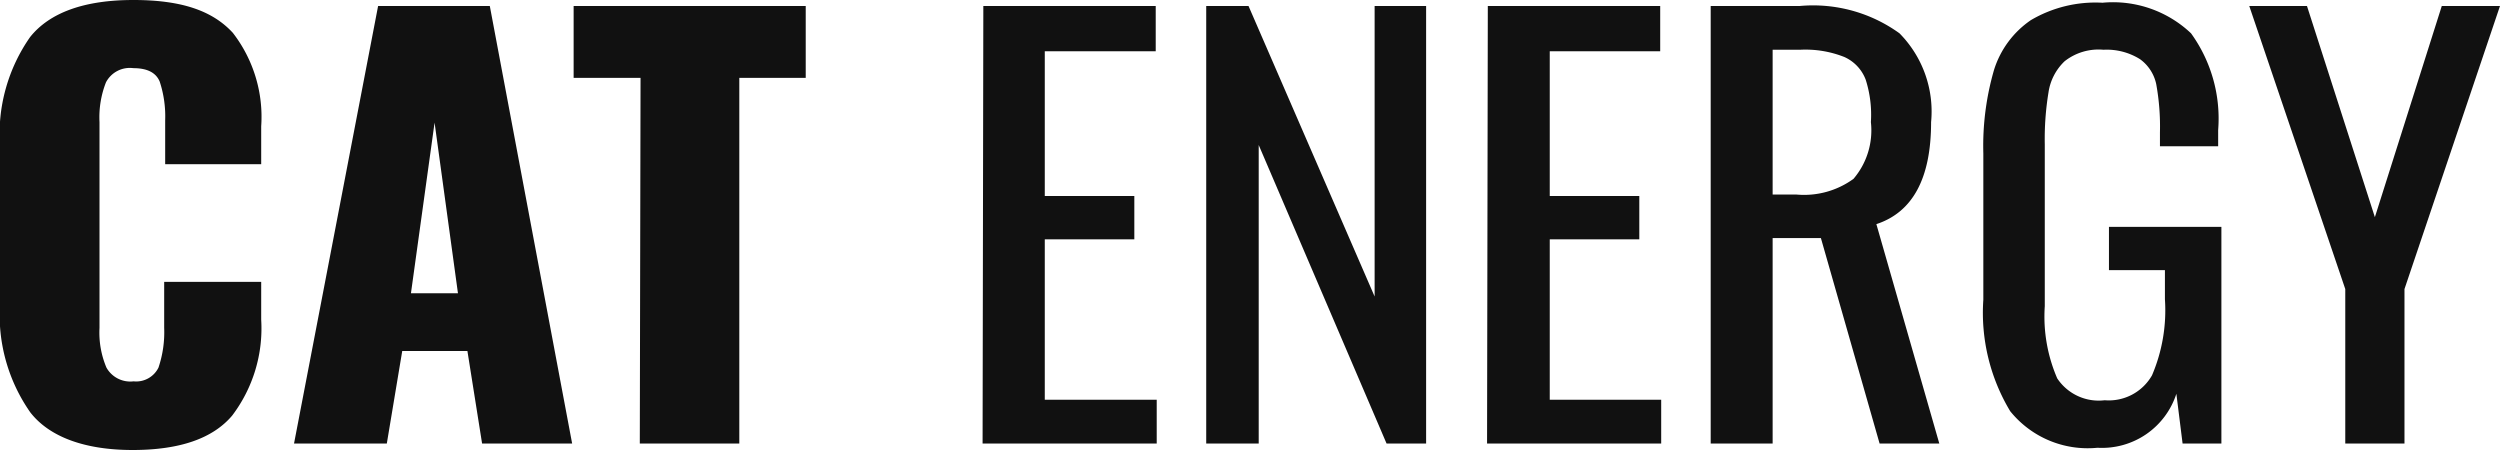 <svg xmlns="http://www.w3.org/2000/svg" viewBox="0 0 100.5 18.09"><title>logo-mobile-header</title><path d="M1.22,16.58A6.82,6.82,0,0,1,0,12.22V5.88A6.8,6.8,0,0,1,1.21,1.49C2,.5,3.4,0,5.36,0s3.19.44,4,1.32A5.52,5.52,0,0,1,10.5,5.08V6.6H6.64V4.84a4.46,4.46,0,0,0-.22-1.56c-.15-.36-.5-.54-1.06-.54a1.08,1.08,0,0,0-1.1.57A3.84,3.84,0,0,0,4,4.91v8.27a3.61,3.61,0,0,0,.28,1.6,1.1,1.1,0,0,0,1.09.55,1,1,0,0,0,1-.55,4.44,4.44,0,0,0,.23-1.6V11.33H10.5v1.52a5.8,5.8,0,0,1-1.17,3.86c-.78.92-2.11,1.38-4,1.38S2,17.58,1.22,16.58Z" fill="#111"/><path d="M15.2.24h4.49L23,17.83H19.38l-.59-3.72H16.17l-.62,3.72H11.82Zm3.21,11.55-.94-6.86-.95,6.86Z" fill="#111"/><path d="M25.75,3.13H23.06V.24h9.33V3.13H29.72v14.7h-4Z" fill="#111"/><path d="M39.53.24h6.93V2.06H42V7.88h3.6V9.62H42v6.45H46.5v1.76h-7Z" fill="#111"/><path d="M48.49.24h1.7l5.07,11.68V.24h2.07V17.83H55.74l-5.14-12v12H48.49Z" fill="#111"/><path d="M59.81.24h6.93V2.06H62.3V7.88h3.6V9.62H62.3v6.45h4.48v1.76h-7Z" fill="#111"/><path d="M68.77.24h3.59a5.93,5.93,0,0,1,4,1.1,4.47,4.47,0,0,1,1.27,3.57c0,2.26-.74,3.62-2.2,4.1l2.53,8.82h-2.4L73.2,9.57H71.26v8.26H68.77Zm3.44,7.58a3.38,3.38,0,0,0,2.3-.63,3,3,0,0,0,.7-2.28A4.64,4.64,0,0,0,75,3.2a1.63,1.63,0,0,0-.86-.91A4.24,4.24,0,0,0,72.36,2h-1.1V7.82Z" fill="#111"/><path d="M80.81,16.53a7.67,7.67,0,0,1-1.08-4.48V6.17a10.94,10.94,0,0,1,.43-3.36,3.79,3.79,0,0,1,1.48-2,5.11,5.11,0,0,1,2.88-.7,4.56,4.56,0,0,1,3.56,1.23,5.85,5.85,0,0,1,1.09,3.89v.65H86.83V5.32a9.54,9.54,0,0,0-.15-1.94,1.66,1.66,0,0,0-.65-1A2.52,2.52,0,0,0,84.56,2,2.2,2.2,0,0,0,83,2.46a2.16,2.16,0,0,0-.65,1.25,11.58,11.58,0,0,0-.15,2.09v6.51a6.25,6.25,0,0,0,.5,2.9,2,2,0,0,0,1.91.88,2,2,0,0,0,1.9-1,6.65,6.65,0,0,0,.52-3.06V10.86H84.78V9.12H89.3v8.71H87.74l-.25-2A3.14,3.14,0,0,1,84.32,18,4,4,0,0,1,80.81,16.53Z" fill="#111"/><path d="M94.28,11.62,90.42.24h2.32l2.73,8.49L98.16.24h2.34L96.66,11.62v6.21H94.28Z" fill="#111"/></svg>